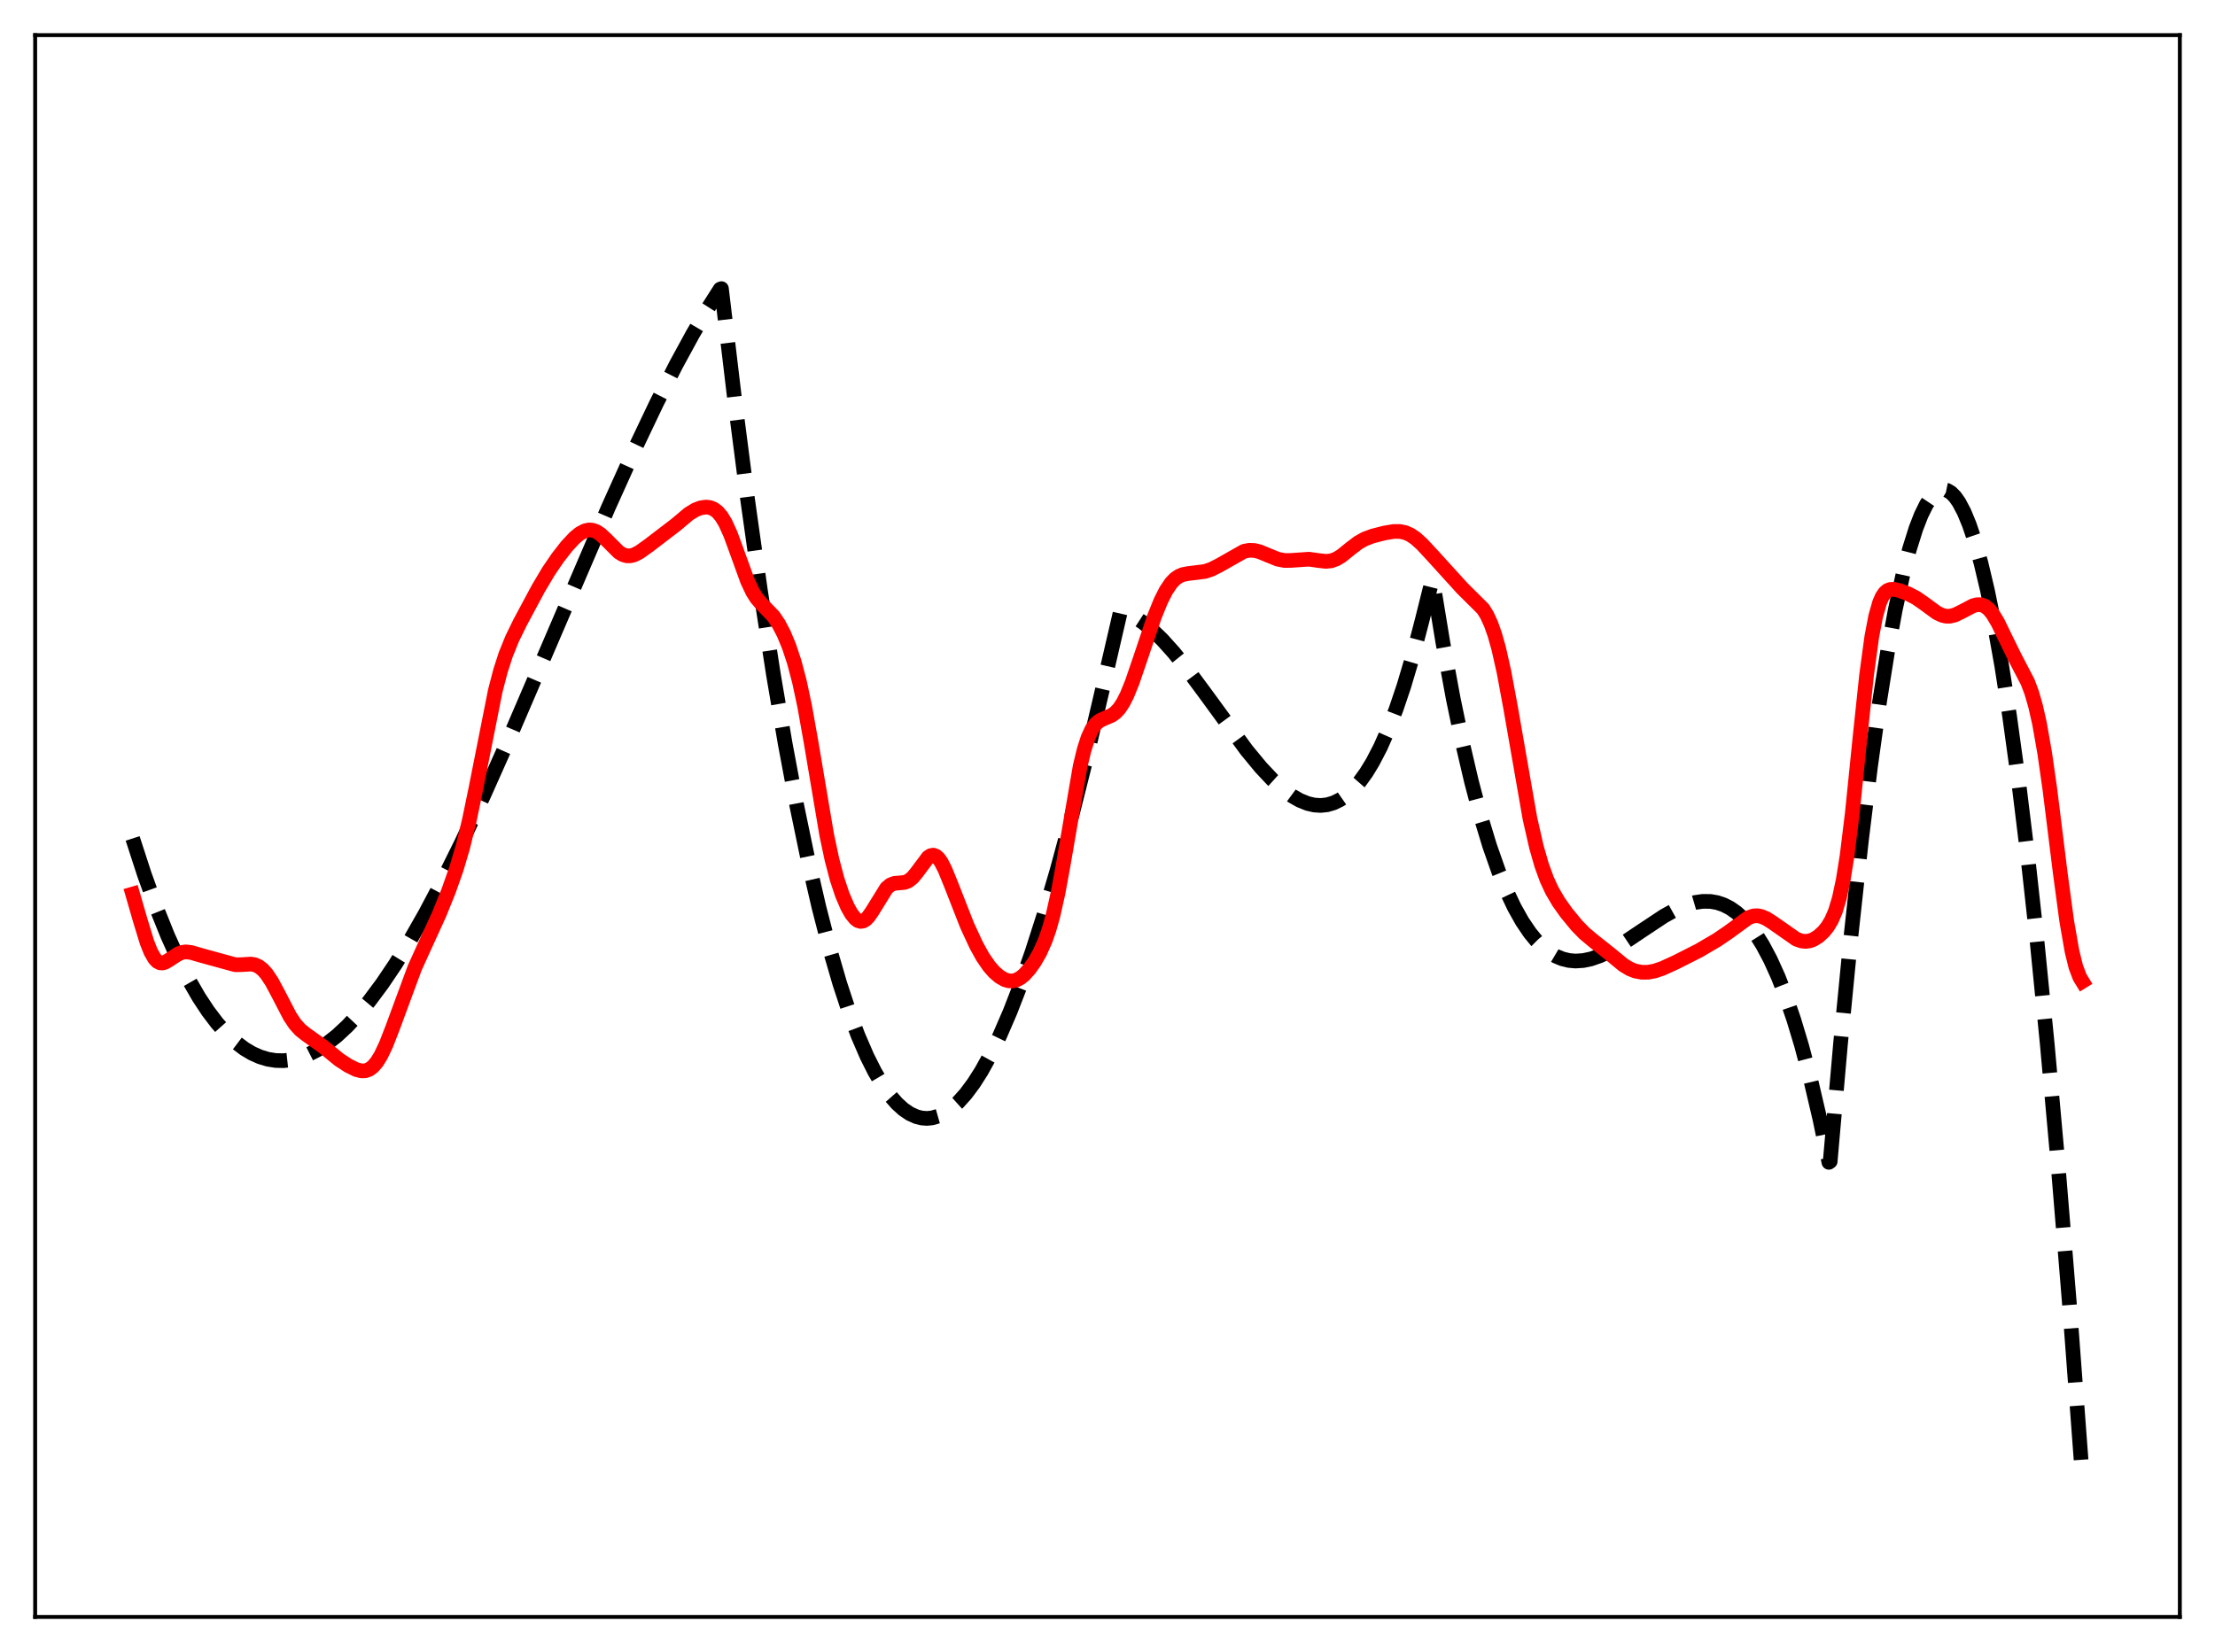 <?xml version="1.0" encoding="utf-8" standalone="no"?>
<!DOCTYPE svg PUBLIC "-//W3C//DTD SVG 1.1//EN"
  "http://www.w3.org/Graphics/SVG/1.1/DTD/svg11.dtd">
<svg xmlns:xlink="http://www.w3.org/1999/xlink" width="453.6pt" height="338.4pt" viewBox="0 0 453.6 338.4" xmlns="http://www.w3.org/2000/svg" version="1.1">
 <defs>
  <style type="text/css">*{stroke-linejoin: round; stroke-linecap: butt}</style>
 </defs>
 <g id="figure_1">
  <g id="patch_1">
   <path d="M 0 338.4 
L 453.6 338.4 
L 453.6 0 
L 0 0 
z
" style="fill: #ffffff"/>
  </g>
  <g id="axes_1">
   <g id="patch_2">
    <path d="M 7.2 331.2 
L 446.4 331.2 
L 446.4 7.2 
L 7.2 7.2 
z
" style="fill: #ffffff"/>
   </g>
   <g id="matplotlib.axis_1"/>
   <g id="matplotlib.axis_2"/>
   <g id="line2d_1">
    <path d="M 27.164 171.741 
L 29.559 179.105 
L 31.955 185.75 
L 34.351 191.697 
L 36.48 196.413 
L 38.609 200.608 
L 40.739 204.296 
L 42.602 207.118 
L 44.465 209.573 
L 46.329 211.67 
L 48.192 213.419 
L 50.055 214.828 
L 51.652 215.775 
L 53.249 216.485 
L 54.847 216.966 
L 56.444 217.223 
L 58.041 217.263 
L 59.638 217.091 
L 61.235 216.714 
L 63.098 216.022 
L 64.961 215.069 
L 66.825 213.864 
L 68.954 212.19 
L 71.084 210.213 
L 73.213 207.949 
L 75.609 205.075 
L 78.271 201.5 
L 80.932 197.552 
L 83.86 192.809 
L 87.055 187.202 
L 90.515 180.671 
L 94.508 172.623 
L 99.033 162.956 
L 104.356 151.017 
L 111.809 133.684 
L 124.586 103.93 
L 129.91 92.128 
L 134.435 82.621 
L 138.428 74.75 
L 141.888 68.397 
L 145.082 62.975 
L 147.478 59.218 
L 147.744 59.12 
L 150.406 81.488 
L 153.068 102.096 
L 155.729 120.986 
L 158.391 138.2 
L 160.787 152.292 
L 163.183 165.091 
L 165.578 176.625 
L 167.708 185.84 
L 169.837 194.102 
L 171.967 201.432 
L 173.83 207.097 
L 175.693 212.078 
L 177.556 216.39 
L 179.153 219.565 
L 180.751 222.267 
L 182.348 224.505 
L 183.679 226.023 
L 185.009 227.231 
L 186.34 228.133 
L 187.671 228.735 
L 188.736 229.005 
L 189.801 229.088 
L 190.865 228.988 
L 192.196 228.609 
L 193.527 227.953 
L 194.858 227.025 
L 196.189 225.83 
L 197.786 224.051 
L 199.383 221.904 
L 200.98 219.398 
L 202.844 216.032 
L 204.707 212.205 
L 206.836 207.283 
L 208.966 201.798 
L 211.361 194.979 
L 213.757 187.504 
L 216.419 178.465 
L 219.347 167.679 
L 222.541 154.967 
L 225.735 141.339 
L 229.462 125.209 
L 230.793 125.64 
L 232.39 126.416 
L 233.987 127.449 
L 235.85 128.946 
L 237.98 130.994 
L 240.375 133.656 
L 243.037 136.961 
L 246.764 141.988 
L 255.281 153.651 
L 258.209 157.198 
L 260.605 159.744 
L 262.735 161.666 
L 264.598 163.035 
L 266.195 163.945 
L 267.792 164.585 
L 269.123 164.895 
L 270.454 164.986 
L 271.785 164.844 
L 273.116 164.454 
L 274.447 163.802 
L 275.777 162.874 
L 277.108 161.655 
L 278.439 160.13 
L 279.77 158.286 
L 281.101 156.108 
L 282.698 153.033 
L 284.295 149.432 
L 285.892 145.279 
L 287.489 140.549 
L 289.353 134.27 
L 291.216 127.132 
L 293.345 118.604 
L 295.475 131.581 
L 297.604 143.119 
L 299.468 152.095 
L 301.331 160.078 
L 303.194 167.119 
L 305.057 173.267 
L 306.921 178.575 
L 308.518 182.493 
L 310.115 185.861 
L 311.712 188.712 
L 313.309 191.078 
L 314.64 192.701 
L 315.971 194.028 
L 317.302 195.076 
L 318.633 195.864 
L 319.964 196.411 
L 321.295 196.735 
L 322.625 196.854 
L 324.223 196.753 
L 325.82 196.415 
L 327.683 195.765 
L 329.812 194.745 
L 332.208 193.336 
L 335.935 190.838 
L 340.726 187.658 
L 343.121 186.325 
L 345.251 185.402 
L 347.114 184.858 
L 348.711 184.627 
L 350.308 184.647 
L 351.639 184.88 
L 352.97 185.327 
L 354.301 186.007 
L 355.632 186.94 
L 356.963 188.142 
L 358.294 189.634 
L 359.625 191.432 
L 360.956 193.556 
L 362.553 196.561 
L 364.15 200.092 
L 365.747 204.182 
L 367.344 208.863 
L 368.941 214.166 
L 370.804 221.183 
L 372.668 229.14 
L 374.531 238.089 
L 374.797 237.898 
L 376.927 213.626 
L 379.056 191.73 
L 381.185 172.202 
L 383.049 157.053 
L 384.912 143.705 
L 386.509 133.695 
L 388.106 125.001 
L 389.703 117.621 
L 391.034 112.472 
L 392.365 108.23 
L 393.43 105.49 
L 394.495 103.328 
L 395.559 101.744 
L 396.358 100.935 
L 397.156 100.449 
L 397.955 100.288 
L 398.753 100.449 
L 399.552 100.933 
L 400.351 101.74 
L 401.149 102.869 
L 402.214 104.874 
L 403.279 107.45 
L 404.343 110.595 
L 405.674 115.327 
L 407.005 120.945 
L 408.336 127.448 
L 409.933 136.417 
L 411.53 146.654 
L 413.393 160.195 
L 415.257 175.452 
L 417.12 192.42 
L 419.249 213.899 
L 421.379 237.599 
L 423.775 266.904 
L 426.17 298.997 
L 426.436 302.735 
L 426.436 302.735 
" clip-path="url(#p6b06eaf646)" style="fill: none; stroke-dasharray: 11.1,4.8; stroke-dashoffset: 0; stroke: #000000; stroke-width: 3"/>
   </g>
   <g id="line2d_2">
    <path d="M 27.164 183.131 
L 28.761 188.649 
L 30.092 192.994 
L 30.89 195.001 
L 31.689 196.382 
L 32.221 196.937 
L 32.753 197.217 
L 33.286 197.256 
L 33.818 197.103 
L 34.617 196.637 
L 36.48 195.383 
L 37.279 195.077 
L 38.077 194.975 
L 39.142 195.099 
L 41.271 195.716 
L 48.192 197.616 
L 49.523 197.59 
L 51.386 197.474 
L 52.185 197.612 
L 52.983 197.966 
L 53.782 198.581 
L 54.58 199.473 
L 55.645 201.07 
L 56.976 203.557 
L 59.372 208.18 
L 60.436 209.774 
L 61.501 210.953 
L 62.566 211.803 
L 66.292 214.474 
L 69.487 217.083 
L 71.35 218.294 
L 72.947 219.083 
L 74.012 219.356 
L 74.81 219.334 
L 75.609 219.048 
L 76.407 218.446 
L 77.206 217.496 
L 78.004 216.192 
L 79.069 213.949 
L 80.4 210.53 
L 84.925 198.271 
L 87.055 193.575 
L 89.983 187.158 
L 91.846 182.541 
L 93.443 178.02 
L 94.774 173.522 
L 96.105 168.061 
L 97.436 161.621 
L 101.428 141.493 
L 102.493 137.418 
L 103.558 134.109 
L 104.889 130.816 
L 106.486 127.547 
L 110.212 120.592 
L 112.342 117.005 
L 114.205 114.27 
L 116.068 111.88 
L 117.665 110.165 
L 118.73 109.291 
L 119.795 108.724 
L 120.593 108.546 
L 121.392 108.607 
L 122.191 108.913 
L 122.989 109.448 
L 124.054 110.439 
L 126.716 113.098 
L 127.514 113.591 
L 128.313 113.845 
L 129.111 113.852 
L 129.91 113.636 
L 130.975 113.082 
L 132.838 111.754 
L 138.428 107.477 
L 141.089 105.236 
L 142.42 104.431 
L 143.485 104.024 
L 144.55 103.865 
L 145.348 103.949 
L 146.147 104.259 
L 146.945 104.854 
L 147.744 105.792 
L 148.543 107.112 
L 149.607 109.458 
L 150.938 113.095 
L 153.068 118.984 
L 154.132 121.234 
L 154.931 122.5 
L 155.996 123.744 
L 158.391 126.217 
L 159.456 127.792 
L 160.521 129.831 
L 161.585 132.395 
L 162.65 135.605 
L 163.715 139.644 
L 164.78 144.642 
L 166.111 152.12 
L 169.305 171.042 
L 170.369 176.048 
L 171.434 180.095 
L 172.499 183.292 
L 173.564 185.771 
L 174.362 187.183 
L 175.161 188.175 
L 175.693 188.572 
L 176.225 188.737 
L 176.758 188.661 
L 177.29 188.345 
L 177.823 187.806 
L 178.621 186.658 
L 181.549 181.926 
L 182.348 181.256 
L 183.146 180.938 
L 184.211 180.848 
L 185.276 180.746 
L 186.074 180.419 
L 186.873 179.77 
L 187.671 178.811 
L 190.067 175.609 
L 190.599 175.257 
L 191.132 175.161 
L 191.664 175.35 
L 192.196 175.828 
L 192.729 176.577 
L 193.527 178.126 
L 194.858 181.411 
L 198.052 189.565 
L 199.916 193.593 
L 201.247 196.003 
L 202.577 197.943 
L 203.642 199.152 
L 204.707 200.064 
L 205.772 200.671 
L 206.57 200.906 
L 207.369 200.932 
L 208.167 200.732 
L 208.966 200.302 
L 209.764 199.65 
L 210.829 198.465 
L 211.894 196.953 
L 212.959 195.082 
L 214.023 192.703 
L 214.822 190.428 
L 215.62 187.601 
L 216.685 182.845 
L 217.75 177.024 
L 221.21 156.913 
L 222.009 153.604 
L 222.807 151.105 
L 223.606 149.367 
L 224.404 148.259 
L 225.203 147.604 
L 226.268 147.114 
L 227.599 146.554 
L 228.397 145.998 
L 229.196 145.15 
L 229.994 143.95 
L 230.793 142.378 
L 231.857 139.76 
L 233.455 135.084 
L 236.383 126.377 
L 237.713 123.095 
L 238.778 120.984 
L 239.843 119.405 
L 240.641 118.575 
L 241.44 118.02 
L 242.239 117.689 
L 243.303 117.481 
L 246.764 117.054 
L 248.095 116.601 
L 249.692 115.794 
L 254.749 112.927 
L 255.814 112.717 
L 256.879 112.752 
L 257.943 113.013 
L 259.54 113.675 
L 261.67 114.539 
L 263.001 114.799 
L 264.332 114.796 
L 268.058 114.539 
L 269.921 114.805 
L 271.519 114.987 
L 272.583 114.883 
L 273.648 114.506 
L 274.713 113.859 
L 276.576 112.353 
L 278.173 111.139 
L 279.504 110.395 
L 281.101 109.797 
L 283.497 109.182 
L 285.36 108.869 
L 286.691 108.863 
L 287.756 109.082 
L 288.82 109.549 
L 289.885 110.272 
L 291.216 111.472 
L 293.345 113.764 
L 299.468 120.51 
L 303.727 124.738 
L 304.525 126.041 
L 305.324 127.77 
L 306.122 130.027 
L 306.921 132.877 
L 307.985 137.608 
L 309.316 144.775 
L 313.309 167.651 
L 314.64 173.502 
L 315.705 177.213 
L 316.769 180.138 
L 317.834 182.435 
L 319.165 184.709 
L 320.762 186.962 
L 322.892 189.558 
L 324.489 191.195 
L 326.352 192.748 
L 329.812 195.494 
L 332.474 197.686 
L 333.805 198.48 
L 334.87 198.898 
L 336.201 199.153 
L 337.532 199.141 
L 338.863 198.895 
L 340.46 198.353 
L 343.121 197.139 
L 347.913 194.713 
L 351.639 192.526 
L 354.035 190.892 
L 358.028 187.976 
L 359.092 187.614 
L 359.891 187.569 
L 360.689 187.718 
L 361.754 188.175 
L 363.085 189.03 
L 367.876 192.383 
L 368.941 192.747 
L 369.74 192.831 
L 370.538 192.734 
L 371.337 192.453 
L 372.401 191.796 
L 373.466 190.818 
L 374.265 189.826 
L 375.063 188.499 
L 375.862 186.643 
L 376.66 183.994 
L 377.459 180.267 
L 378.257 175.258 
L 379.322 166.576 
L 380.919 150.851 
L 382.25 138.278 
L 383.315 130.429 
L 384.113 126.233 
L 384.912 123.431 
L 385.444 122.222 
L 385.977 121.433 
L 386.509 120.97 
L 387.041 120.748 
L 387.84 120.707 
L 388.905 120.938 
L 390.768 121.627 
L 392.365 122.45 
L 393.962 123.557 
L 396.624 125.509 
L 397.689 126.019 
L 398.487 126.213 
L 399.286 126.224 
L 400.351 125.966 
L 401.681 125.322 
L 404.077 124.067 
L 404.876 123.86 
L 405.674 123.868 
L 406.473 124.157 
L 407.271 124.776 
L 408.07 125.747 
L 409.135 127.533 
L 410.732 130.839 
L 412.595 134.618 
L 415.257 139.733 
L 416.055 141.866 
L 416.854 144.626 
L 417.652 148.164 
L 418.717 154.204 
L 419.782 161.655 
L 421.911 178.818 
L 423.242 188.707 
L 424.307 194.815 
L 425.105 198.052 
L 425.904 200.164 
L 426.436 201.032 
L 426.436 201.032 
" clip-path="url(#p6b06eaf646)" style="fill: none; stroke: #ff0000; stroke-width: 3; stroke-linecap: square"/>
   </g>
   <g id="patch_3">
    <path d="M 7.2 331.2 
L 7.2 7.2 
" style="fill: none; stroke: #000000; stroke-width: 0.8; stroke-linejoin: miter; stroke-linecap: square"/>
   </g>
   <g id="patch_4">
    <path d="M 446.4 331.2 
L 446.4 7.2 
" style="fill: none; stroke: #000000; stroke-width: 0.8; stroke-linejoin: miter; stroke-linecap: square"/>
   </g>
   <g id="patch_5">
    <path d="M 7.2 331.2 
L 446.4 331.2 
" style="fill: none; stroke: #000000; stroke-width: 0.8; stroke-linejoin: miter; stroke-linecap: square"/>
   </g>
   <g id="patch_6">
    <path d="M 7.2 7.2 
L 446.4 7.2 
" style="fill: none; stroke: #000000; stroke-width: 0.8; stroke-linejoin: miter; stroke-linecap: square"/>
   </g>
  </g>
 </g>
 <defs>
  <clipPath id="p6b06eaf646">
   <rect x="7.2" y="7.2" width="439.2" height="324"/>
  </clipPath>
 </defs>
</svg>
